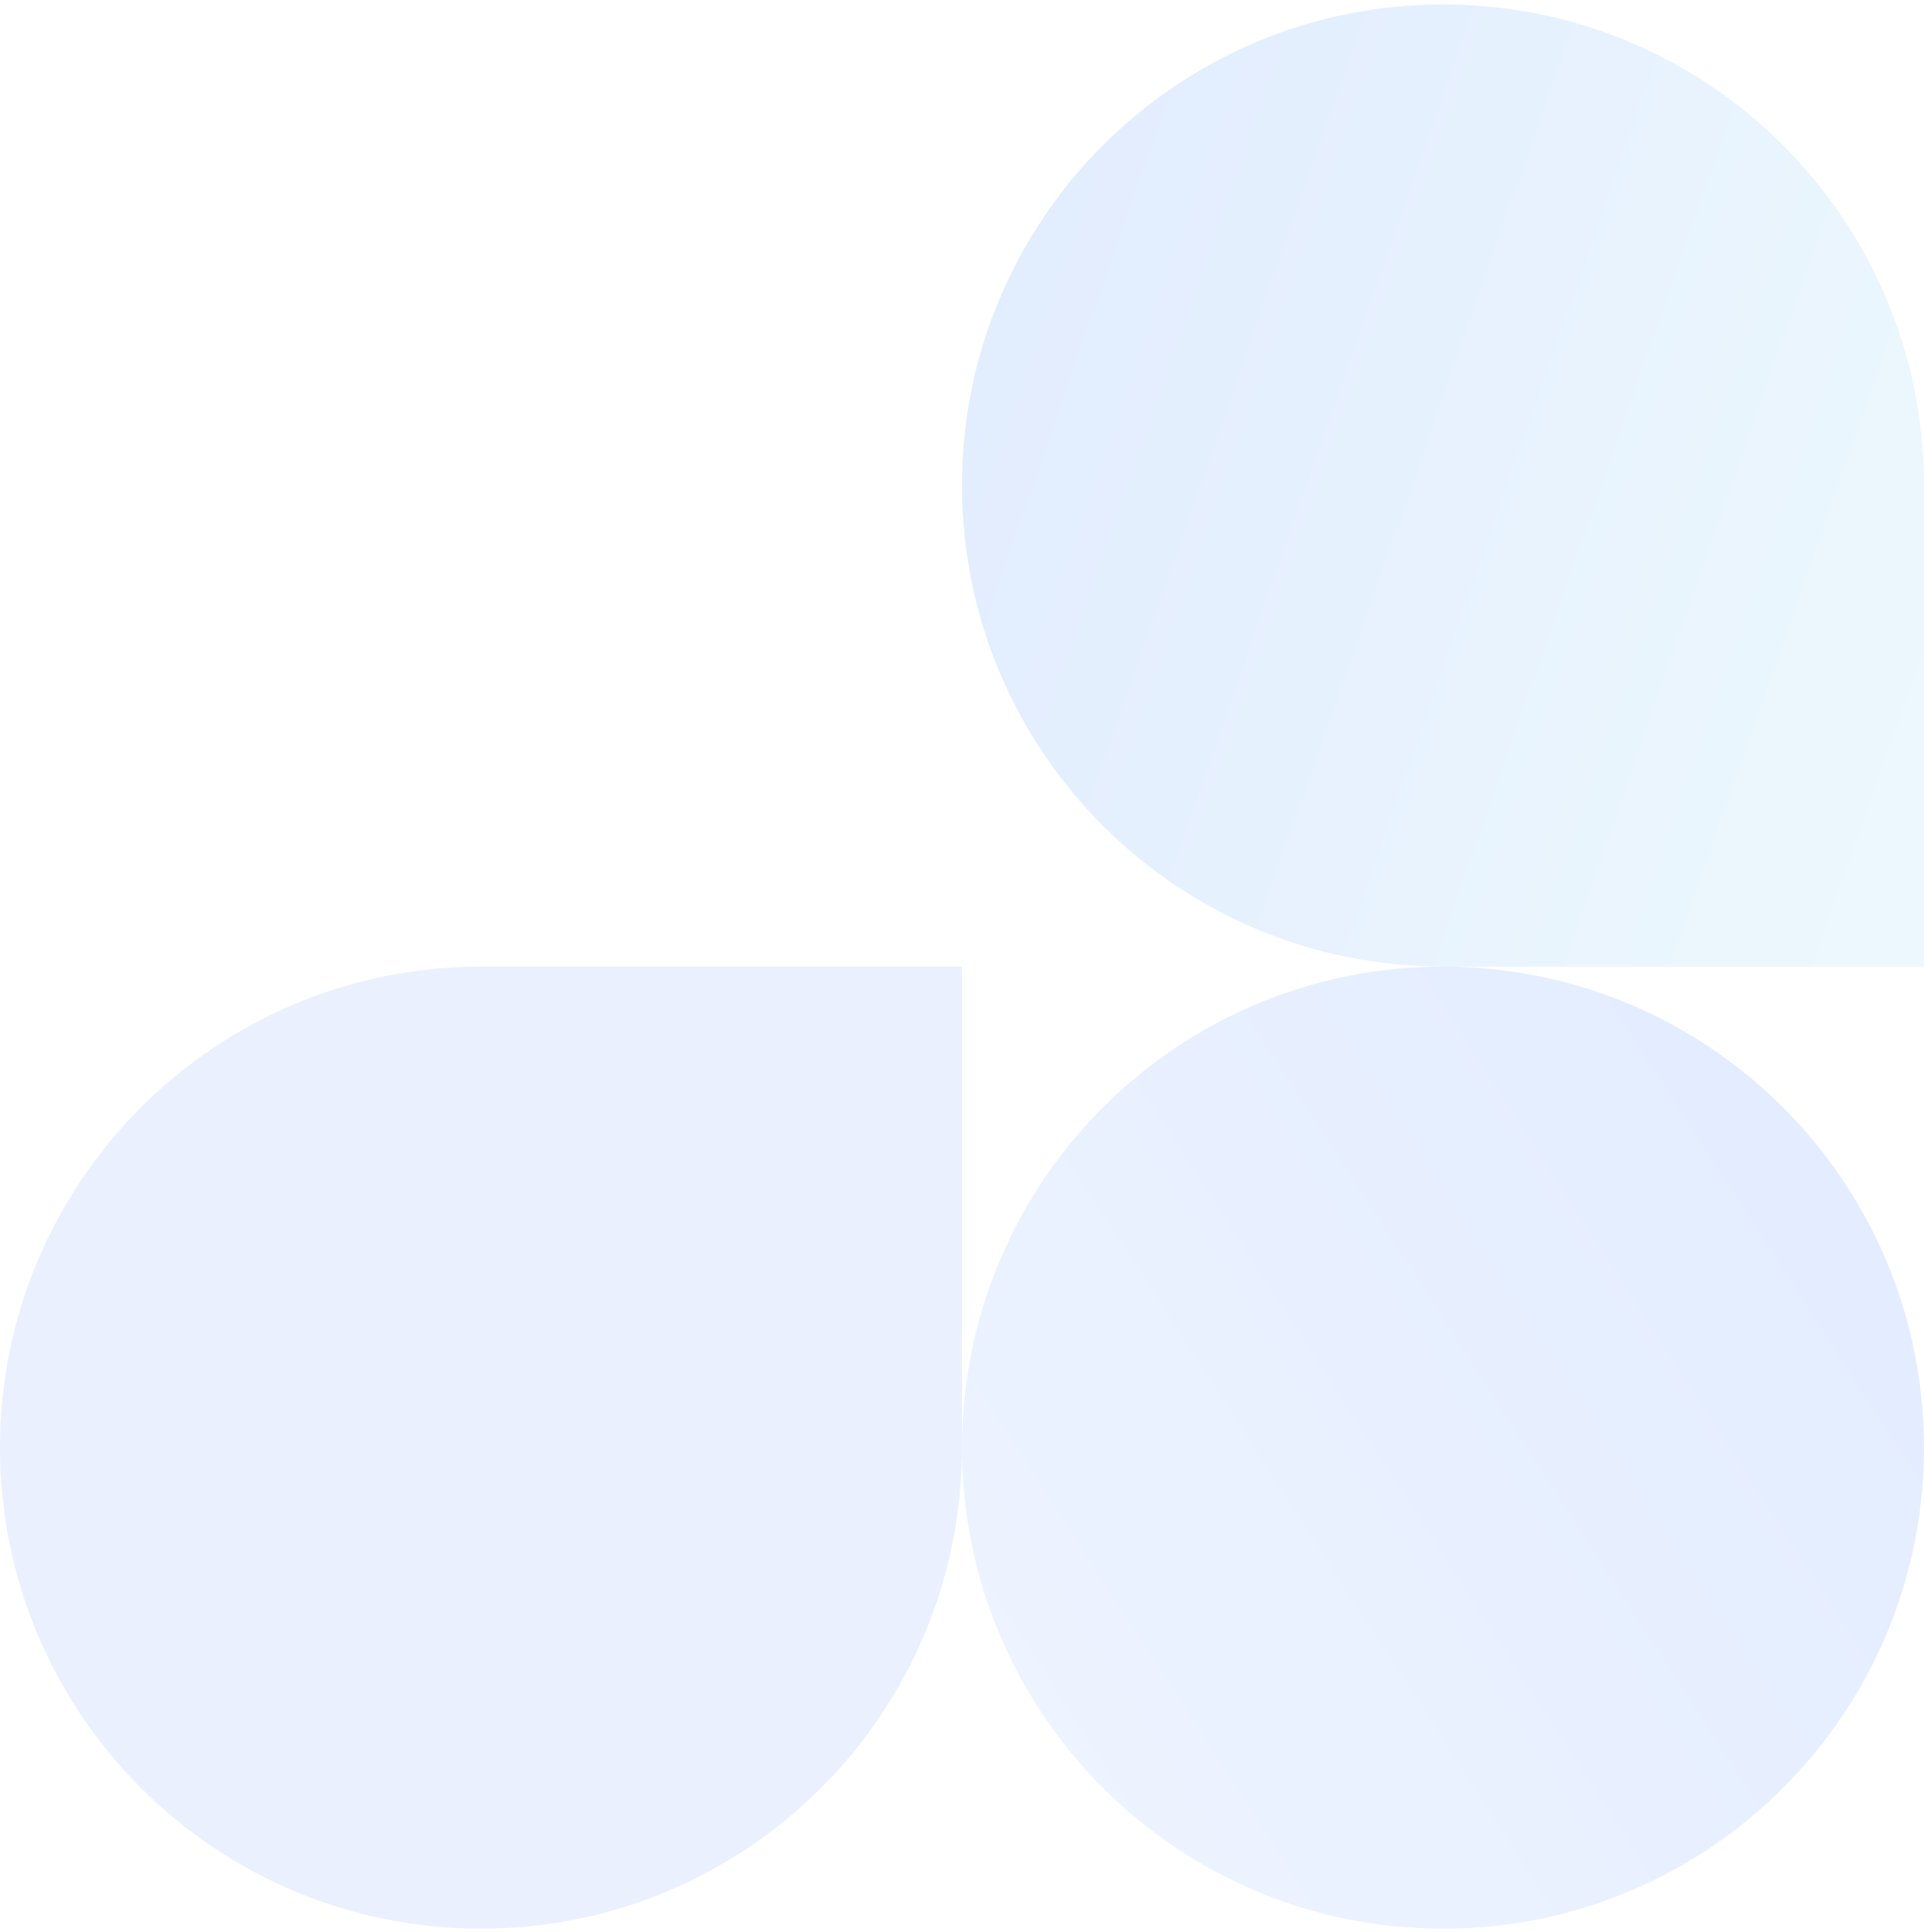 <svg width="240" height="241" fill="none" xmlns="http://www.w3.org/2000/svg"><path opacity=".3" d="M120 60.554c0-33.137 26.863-60 60-60s60 26.863 60 60v60h-60c-33.137 0-60-26.863-60-60z" fill="url(#paint0_linear)"/><path opacity=".3" d="M240 180.554c0 33.137-26.863 60-60 60s-60-26.863-60-60 26.863-60 60-60 60 26.863 60 60z" fill="url(#paint1_linear)"/><path opacity=".1" d="M0 180.554c0 33.137 26.863 60 60 60s60-26.863 60-60v-60H60c-33.137 0-60 26.863-60 60z" fill="#2A6DE6"/><defs><linearGradient id="paint0_linear" x1="144.15" y1="-6.719" x2="261.044" y2="34.185" gradientUnits="userSpaceOnUse"><stop stop-color="#A1C4FD"/><stop offset="1" stop-color="#C2E9FB"/></linearGradient><linearGradient id="paint1_linear" x1="110.85" y1="240.554" x2="258.027" y2="145.27" gradientUnits="userSpaceOnUse"><stop stop-color="#CCDEFF"/><stop offset="1" stop-color="#9DC0FF"/></linearGradient></defs></svg>